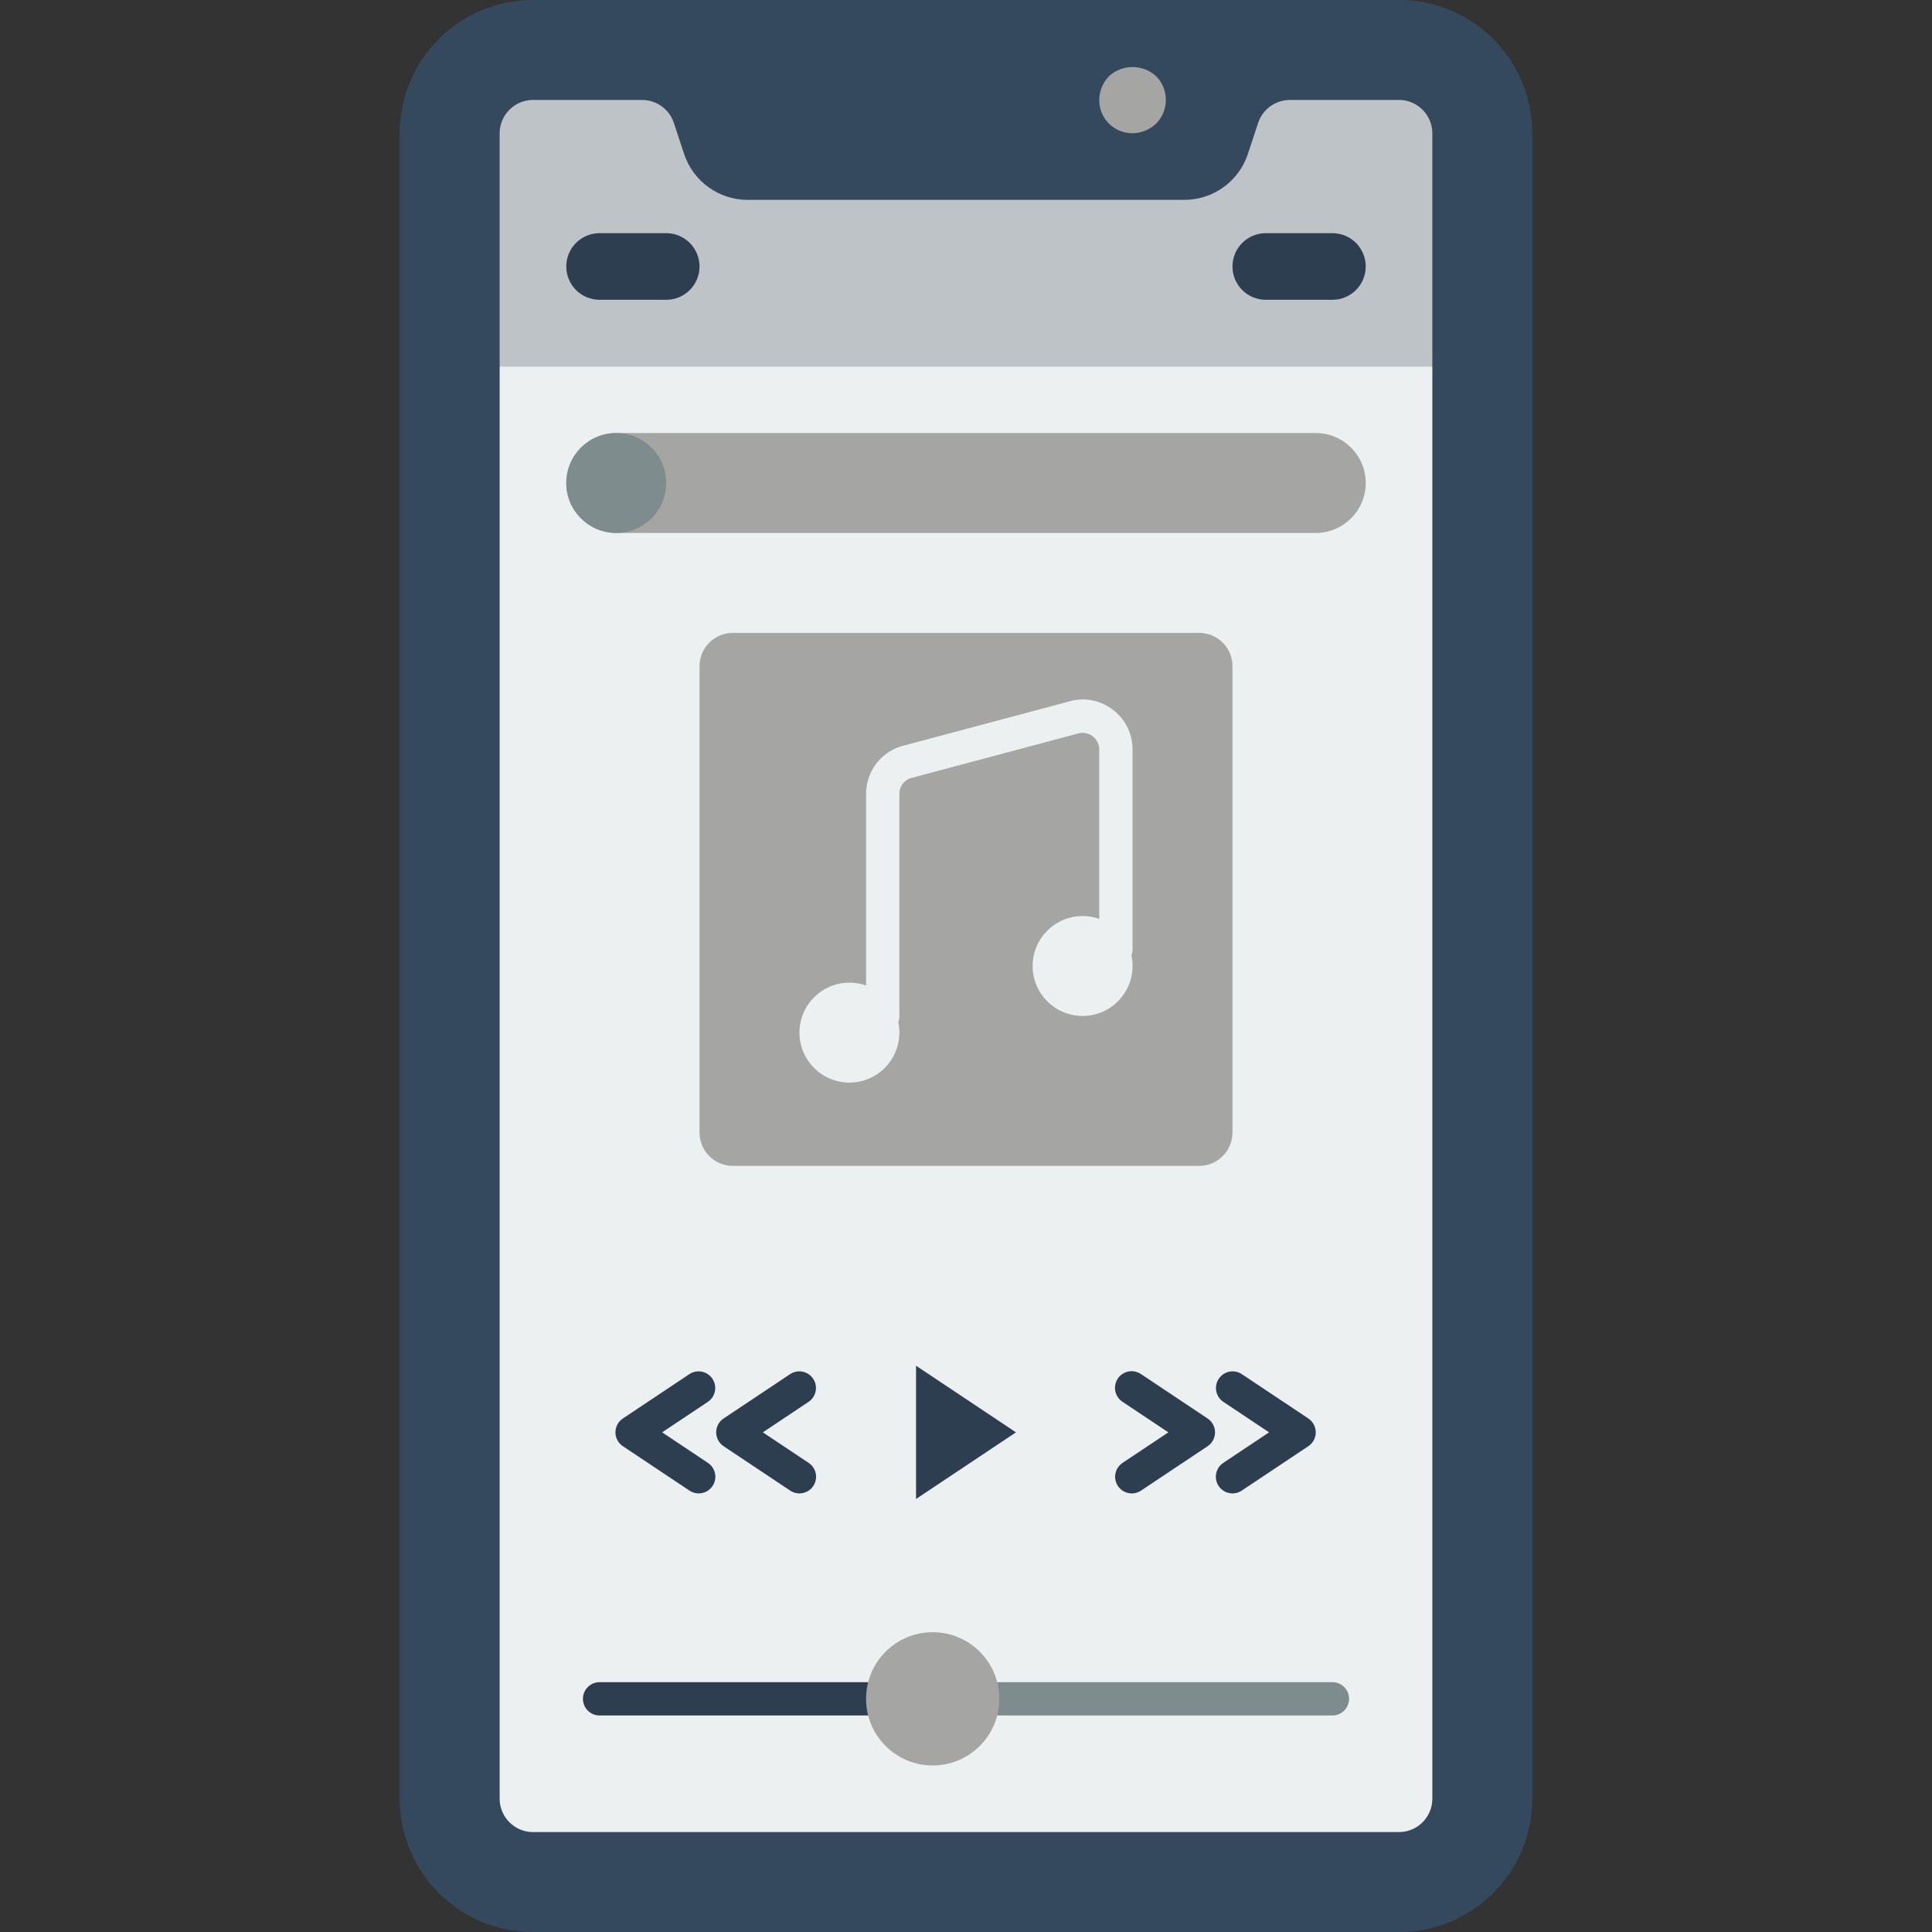 <?xml version="1.0" encoding="iso-8859-1"?>
<!-- Generator: Adobe Illustrator 19.0.0, SVG Export Plug-In . SVG Version: 6.00 Build 0)  -->
<svg version="1.1" id="Capa_1" xmlns="http://www.w3.org/2000/svg" xmlns:xlink="http://www.w3.org/1999/xlink" x="0px" y="0px"
	 viewBox="0 0 512 512" style="enable-background:new 0 0 512 512;" xml:space="preserve">
<rect x="0" y="0" width="512" height="512" fill="#333333" stroke="none"/>
<g>
	<path style="fill:#35495E;" d="M141.241,0h229.517c19.501,0,35.31,15.809,35.31,35.31V476.69c0,19.501-15.809,35.31-35.31,35.31
		H141.241c-19.501,0-35.31-15.809-35.31-35.31V35.31C105.931,15.809,121.74,0,141.241,0z"/>
	<path style="fill:#BDC3C7;" d="M379.586,35.31v61.793H132.414V35.31c0.015-4.869,3.958-8.813,8.828-8.828h28.954
		c3.81,0.028,7.181,2.476,8.386,6.091l2.737,8.298c2.42,7.21,9.167,12.075,16.772,12.094h115.818
		c7.605-0.019,14.352-4.884,16.772-12.094l2.737-8.298c1.205-3.615,4.576-6.063,8.386-6.091h28.954
		C375.628,26.497,379.572,30.441,379.586,35.31z"/>
	<path style="fill:#ECF0F1;" d="M379.586,97.103V476.69c-0.015,4.869-3.958,8.813-8.828,8.828H141.241
		c-4.869-0.015-8.813-3.958-8.828-8.828V97.103H379.586z"/>
	<path style="fill:#A5A5A4;" d="M300.138,35.31c-2.348,0.023-4.607-0.9-6.267-2.56c-1.66-1.66-2.583-3.919-2.56-6.267
		c0.033-2.337,0.947-4.576,2.56-6.268c3.539-3.267,8.995-3.267,12.534,0c3.414,3.481,3.414,9.054,0,12.534
		C304.712,34.36,302.474,35.275,300.138,35.31z"/>
	<g>
		<path style="fill:#2C3E50;" d="M176.552,79.448h-17.655c-4.875,0-8.828-3.952-8.828-8.828s3.952-8.828,8.828-8.828h17.655
			c4.875,0,8.828,3.952,8.828,8.828S181.427,79.448,176.552,79.448z"/>
		<path style="fill:#2C3E50;" d="M353.103,79.448h-17.655c-4.875,0-8.828-3.952-8.828-8.828s3.952-8.828,8.828-8.828h17.655
			c4.875,0,8.828,3.952,8.828,8.828S357.979,79.448,353.103,79.448z"/>
	</g>
	<path style="fill:#A5A5A4;" d="M163.31,114.759H348.69c7.313,0,13.241,5.928,13.241,13.241l0,0c0,7.313-5.928,13.241-13.241,13.241
		H163.31c-7.313,0-13.241-5.928-13.241-13.241l0,0C150.069,120.687,155.997,114.759,163.31,114.759z"/>
	<circle style="fill:#7F8C8D;" cx="163.31" cy="128" r="13.241"/>
	<path style="fill:#A5A5A4;" d="M194.207,167.724h123.586c4.875,0,8.828,3.952,8.828,8.828v123.586c0,4.875-3.952,8.828-8.828,8.828
		H194.207c-4.875,0-8.828-3.952-8.828-8.828V176.552C185.379,171.676,189.332,167.724,194.207,167.724z"/>
	<g>
		<path style="fill:#ECF0F1;" d="M317.793,344.276H194.207c-4.875,0-8.828-3.952-8.828-8.828s3.952-8.828,8.828-8.828h123.586
			c4.875,0,8.828,3.952,8.828,8.828S322.668,344.276,317.793,344.276z"/>
		<circle style="fill:#ECF0F1;" cx="225.103" cy="273.655" r="13.241"/>
		<circle style="fill:#ECF0F1;" cx="286.897" cy="256" r="13.241"/>
		<path style="fill:#ECF0F1;" d="M233.931,273.655c-1.171,0.001-2.294-0.464-3.122-1.292c-0.828-0.828-1.293-1.951-1.292-3.122
			v-58.845c-0.005-5.7,3.643-10.762,9.052-12.56l44.397-11.845c3.971-1.283,8.316-0.577,11.677,1.897
			c3.469,2.474,5.519,6.48,5.496,10.742v52.957c0,2.438-1.976,4.414-4.414,4.414c-2.438,0-4.414-1.976-4.414-4.414V198.63
			c0.001-1.419-0.681-2.753-1.832-3.582c-1.152-0.83-2.632-1.054-3.978-0.603l-44.397,11.841c-1.683,0.666-2.781,2.302-2.759,4.112
			v58.845c0.001,1.171-0.464,2.294-1.292,3.122C236.225,273.191,235.102,273.656,233.931,273.655z"/>
	</g>
	<path style="fill:#7F8C8D;" d="M353.103,454.621h-88.276c-2.438,0-4.414-1.976-4.414-4.414c0-2.438,1.976-4.414,4.414-4.414h88.276
		c2.438,0,4.414,1.976,4.414,4.414C357.517,452.645,355.541,454.621,353.103,454.621z"/>
	<g>
		<path style="fill:#2C3E50;" d="M229.517,454.621h-70.621c-2.438,0-4.414-1.976-4.414-4.414c0-2.438,1.976-4.414,4.414-4.414
			h70.621c2.438,0,4.414,1.976,4.414,4.414C233.931,452.645,231.955,454.621,229.517,454.621z"/>
		<polygon style="fill:#2C3E50;" points="242.759,361.931 242.759,397.241 269.241,379.586 		"/>
		<path style="fill:#2C3E50;" d="M185.164,395.772c-0.87-0.001-1.72-0.259-2.444-0.742l-17.655-11.772
			c-1.228-0.819-1.965-2.197-1.965-3.672s0.737-2.854,1.965-3.672l17.655-11.772c2.027-1.323,4.742-0.767,6.085,1.248
			c1.343,2.014,0.813,4.734-1.188,6.097l-12.147,8.099l12.147,8.099c1.619,1.079,2.34,3.091,1.775,4.953
			C188.827,394.501,187.11,395.773,185.164,395.772L185.164,395.772z"/>
		<path style="fill:#2C3E50;" d="M211.858,395.772c-0.87-0.001-1.72-0.259-2.444-0.742l-17.655-11.772
			c-1.228-0.819-1.965-2.197-1.965-3.672s0.737-2.854,1.965-3.672l17.655-11.772c2.027-1.323,4.742-0.767,6.085,1.248
			s0.813,4.734-1.188,6.097l-12.146,8.099l12.147,8.099c1.619,1.079,2.34,3.091,1.775,4.953
			C215.521,394.501,213.804,395.773,211.858,395.772L211.858,395.772z"/>
		<path style="fill:#2C3E50;" d="M326.625,395.772c-1.946,0.002-3.663-1.271-4.228-3.133c-0.565-1.862,0.156-3.874,1.775-4.953
			l12.146-8.099l-12.147-8.099c-2.001-1.362-2.531-4.083-1.188-6.097c1.343-2.014,4.058-2.571,6.085-1.248l17.655,11.772
			c1.228,0.819,1.965,2.197,1.965,3.672s-0.737,2.854-1.965,3.672l-17.655,11.772C328.345,395.513,327.495,395.771,326.625,395.772z
			"/>
		<path style="fill:#2C3E50;" d="M299.931,395.772c-1.946,0.002-3.663-1.271-4.228-3.133c-0.565-1.862,0.156-3.874,1.775-4.953
			l12.147-8.099l-12.147-8.099c-1.329-0.867-2.09-2.382-1.993-3.966c0.097-1.584,1.037-2.994,2.462-3.693
			c1.425-0.699,3.116-0.579,4.427,0.315l17.655,11.772c1.228,0.819,1.965,2.197,1.965,3.672s-0.737,2.854-1.965,3.672
			l-17.655,11.772C301.651,395.513,300.801,395.771,299.931,395.772z"/>
	</g>
	<circle style="fill:#A5A5A4;" cx="247.172" cy="450.207" r="17.655"/>
</g>
<g>
</g>
<g>
</g>
<g>
</g>
<g>
</g>
<g>
</g>
<g>
</g>
<g>
</g>
<g>
</g>
<g>
</g>
<g>
</g>
<g>
</g>
<g>
</g>
<g>
</g>
<g>
</g>
<g>
</g>
</svg>
